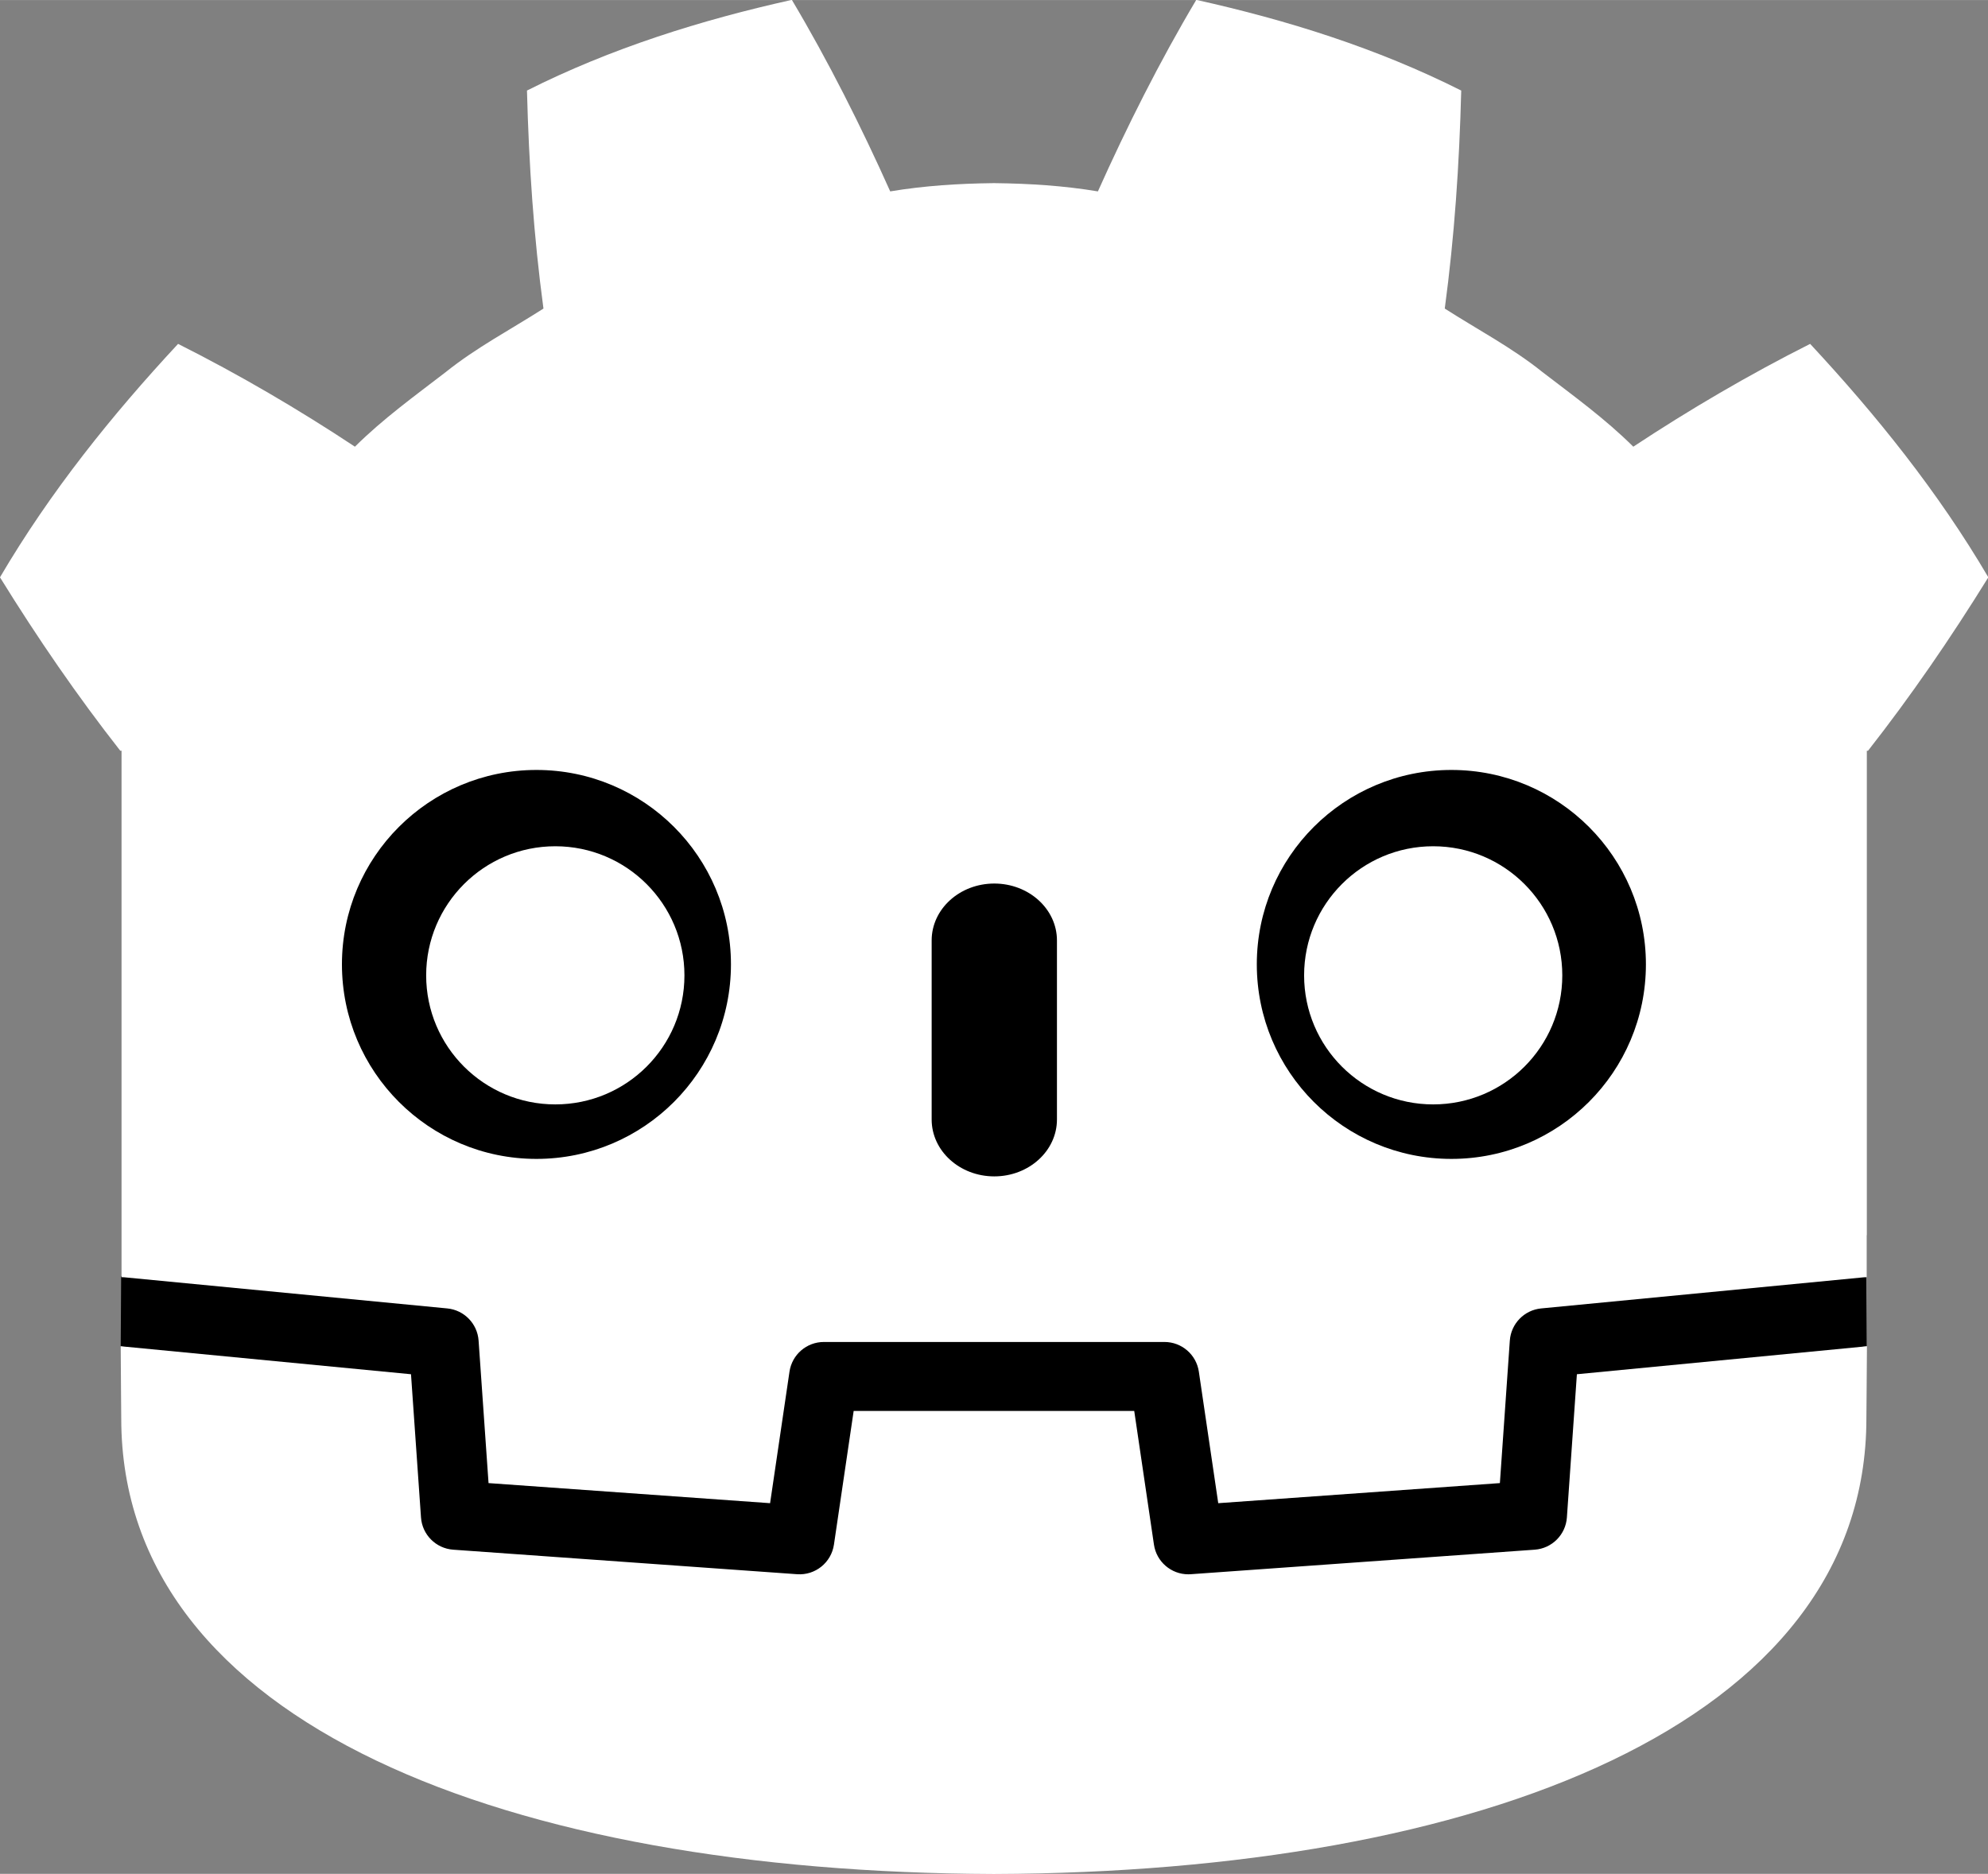 <?xml version="1.0" encoding="UTF-8" standalone="no"?>
<svg
   width="336.215"
   height="316.965"
   version="1.1"
   viewBox="0 0 315.201 297.136"
   xml:space="preserve"
   id="svg26"
   sodipodi:docname="Godot Game engine logo.svg"
   inkscape:version="1.3.2 (091e20ef0f, 2023-11-25)"
   xmlns:inkscape="http://www.inkscape.org/namespaces/inkscape"
   xmlns:sodipodi="http://sodipodi.sourceforge.net/DTD/sodipodi-0.dtd"
   xmlns="http://www.w3.org/2000/svg"
   xmlns:svg="http://www.w3.org/2000/svg"
   xmlns:rdf="http://www.w3.org/1999/02/22-rdf-syntax-ns#"
   xmlns:cc="http://creativecommons.org/ns#"
   xmlns:dc="http://purl.org/dc/elements/1.1/"><rect x="0" y="0" width="315.201" height="297.136" fill="#808080" stroke="none"/><sodipodi:namedview
     id="namedview26"
     pagecolor="#000000"
     bordercolor="#000000"
     borderopacity="0.25"
     inkscape:showpageshadow="2"
     inkscape:pageopacity="0.0"
     inkscape:pagecheckerboard="0"
     inkscape:deskcolor="#d1d1d1"
     showgrid="false"
     inkscape:zoom="0.4685273"
     inkscape:cx="316.95058"
     inkscape:cy="133.39671"
     inkscape:window-width="1920"
     inkscape:window-height="1011"
     inkscape:window-x="0"
     inkscape:window-y="0"
     inkscape:window-maximized="1"
     inkscape:current-layer="svg26" /><title
     id="title1">Godot Game engine logo</title><desc
     id="desc1">A free and open source cross-platform game engine</desc><defs
     id="defs1"><clipPath
       clipPathUnits="userSpaceOnUse"
       id="clipPath26"><g
         id="g27"
         transform="matrix(0.707,0,0,-0.707,-178.072,141.91)"><path
           d="M -94.25,-146.625 H 958.125 V 597.5 H -94.25 Z"
           id="path26"
           style="stroke-width:1.25" /></g></clipPath><clipPath
       clipPathUnits="userSpaceOnUse"
       id="clipPath27"><g
         id="g28"
         transform="matrix(0.707,0,0,-0.707,-172.767,140.672)"><path
           d="M -94.25,-146.625 H 958.125 V 597.5 H -94.25 Z"
           id="path27"
           style="stroke-width:1.25" /></g></clipPath><clipPath
       clipPathUnits="userSpaceOnUse"
       id="clipPath28"><g
         id="g29"
         transform="matrix(0.707,0,0,-0.707,-143.324,164.456)"><path
           d="M -94.25,-146.625 H 958.125 V 597.5 H -94.25 Z"
           id="path28"
           style="stroke-width:1.25" /></g></clipPath><clipPath
       clipPathUnits="userSpaceOnUse"
       id="clipPath29"><g
         id="g30"
         transform="matrix(0.707,0,0,-0.707,-108.576,141.91)"><path
           d="M -94.25,-146.625 H 958.125 V 597.5 H -94.25 Z"
           id="path29"
           style="stroke-width:1.25" /></g></clipPath><clipPath
       clipPathUnits="userSpaceOnUse"
       id="clipPath30"><g
         id="g31"
         transform="matrix(0.707,0,0,-0.707,-113.793,140.672)"><path
           d="M -94.25,-146.625 H 958.125 V 597.5 H -94.25 Z"
           id="path30"
           style="stroke-width:1.25" /></g></clipPath><clipPath
       clipPathUnits="userSpaceOnUse"
       id="clipPath31"><g
         id="g32"
         transform="matrix(0.707,0,0,-0.707,-208.665,186.649)"><path
           d="M -94.25,-146.625 H 958.125 V 597.5 H -94.25 Z"
           id="path31"
           style="stroke-width:1.25" /></g></clipPath><clipPath
       clipPathUnits="userSpaceOnUse"
       id="clipPath32"><g
         id="g33"
         transform="matrix(0.707,0,0,-0.707,-45.447,116.711)"><path
           d="M -94.25,-146.625 H 958.125 V 597.5 H -94.25 Z"
           id="path32"
           style="stroke-width:1.25" /></g></clipPath><clipPath
       clipPathUnits="userSpaceOnUse"
       id="clipPath33"><g
         id="g34"
         transform="matrix(0.707,0,0,-0.707,-241.114,175.685)"><path
           d="M -94.25,-146.625 H 958.125 V 597.5 H -94.25 Z"
           id="path33"
           style="stroke-width:1.25" /></g></clipPath><clipPath
       clipPathUnits="userSpaceOnUse"
       id="clipPath34"><g
         id="g35"
         transform="matrix(0.707,0,0,-0.707,-525.464,195.579)"><path
           d="M -94.25,-146.625 H 958.125 V 597.5 H -94.25 Z"
           id="path34"
           style="stroke-width:1.25" /></g></clipPath><clipPath
       clipPathUnits="userSpaceOnUse"
       id="clipPath35"><g
         id="g36"
         transform="matrix(0.707,0,0,-0.707,-497.613,193.546)"><path
           d="M -94.25,-146.625 H 958.125 V 597.5 H -94.25 Z"
           id="path35"
           style="stroke-width:1.25" /></g></clipPath><clipPath
       clipPathUnits="userSpaceOnUse"
       id="clipPath36"><g
         id="g37"><path
           d="M -94.25,-146.625 H 958.125 V 597.5 H -94.25 Z"
           id="path36"
           style="stroke-width:1.25" /></g></clipPath><clipPath
       clipPathUnits="userSpaceOnUse"
       id="clipPath37"><g
         id="g38"
         transform="matrix(0.707,0,0,-0.707,-442.529,193.546)"><path
           d="M -94.25,-146.625 H 958.125 V 597.5 H -94.25 Z"
           id="path37"
           style="stroke-width:1.25" /></g></clipPath><clipPath
       clipPathUnits="userSpaceOnUse"
       id="clipPath38"><g
         id="g39"
         transform="matrix(0.707,0,0,-0.707,-395.579,195.579)"><path
           d="M -94.25,-146.625 H 958.125 V 597.5 H -94.25 Z"
           id="path38"
           style="stroke-width:1.25" /></g></clipPath><clipPath
       clipPathUnits="userSpaceOnUse"
       id="clipPath39"><g
         id="g40"
         transform="matrix(0.707,0,0,-0.707,-336.516,216.799)"><path
           d="M -94.25,-146.625 H 958.125 V 597.5 H -94.25 Z"
           id="path39"
           style="stroke-width:1.25" /></g></clipPath><clipPath
       clipPathUnits="userSpaceOnUse"
       id="clipPath40"><g
         id="g41"
         transform="matrix(0.707,0,0,-0.707,-347.392,124.934)"><path
           d="M -94.25,-146.625 H 958.125 V 597.5 H -94.25 Z"
           id="path40"
           style="stroke-width:1.25" /></g></clipPath><clipPath
       clipPathUnits="userSpaceOnUse"
       id="clipPath41"><g
         id="g42"
         transform="matrix(0.707,0,0,-0.707,-630.946,165.075)"><path
           d="M -94.25,-146.625 H 958.125 V 597.5 H -94.25 Z"
           id="path41"
           style="stroke-width:1.25" /></g></clipPath><clipPath
       clipPathUnits="userSpaceOnUse"
       id="clipPath42"><g
         id="g43"
         transform="matrix(0.707,0,0,-0.707,-552.962,108.488)"><path
           d="M -94.25,-146.625 H 958.125 V 597.5 H -94.25 Z"
           id="path42"
           style="stroke-width:1.25" /></g></clipPath><clipPath
       clipPathUnits="userSpaceOnUse"
       id="clipPath43"><g
         id="g44"
         transform="matrix(0.707,0,0,-0.707,-470.822,109.284)"><path
           d="M -94.25,-146.625 H 958.125 V 597.5 H -94.25 Z"
           id="path43"
           style="stroke-width:1.25" /></g></clipPath><clipPath
       clipPathUnits="userSpaceOnUse"
       id="clipPath44"><g
         id="g45"
         transform="matrix(0.707,0,0,-0.707,-403.183,108.488)"><path
           d="M -94.25,-146.625 H 958.125 V 597.5 H -94.25 Z"
           id="path44"
           style="stroke-width:1.25" /></g></clipPath></defs><g
     transform="matrix(1.414,0,0,-1.414,295.894,202.412)"
     style="fill:#000000;stroke-width:0.884"
     id="g17"
     clip-path="url(#clipPath33)"><path
       d="m 0,0 c 0,0 -0.325,1.994 -0.515,1.976 l -36.18,-3.491 c -2.879,-0.278 -5.115,-2.574 -5.317,-5.459 l -0.994,-14.25 -27.99,-1.997 -1.904,12.91 c -0.424,2.872 -2.932,5.037 -5.835,5.037 h -38.19 c -2.902,0 -5.41,-2.165 -5.834,-5.037 l -1.905,-12.91 -27.99,1.997 -0.994,14.25 c -0.202,2.886 -2.438,5.182 -5.317,5.46 l -36.2,3.49 c -0.187,0.018 -0.324,-1.978 -0.511,-1.978 l -0.049,-7.83 30.66,-4.944 1.004,-14.37 c 0.203,-2.91 2.551,-5.263 5.463,-5.472 l 38.55,-2.75 c 0.146,-0.01 0.29,-0.016 0.434,-0.016 2.897,0 5.401,2.166 5.825,5.038 l 1.959,13.29 h 28 l 1.959,-13.29 c 0.423,-2.871 2.93,-5.037 5.831,-5.037 0.142,0 0.284,0.005 0.423,0.015 l 38.56,2.75 c 2.911,0.209 5.26,2.562 5.463,5.472 l 1.003,14.37 30.64,4.966 z"
       style="fill:#000000"
       id="path17" /></g><g
     transform="matrix(1.414,0,0,-1.414,19.269,119.037)"
     style="fill:#ffffff;stroke-width:0.884"
     id="g18"
     clip-path="url(#clipPath32)"><path
       d="m 0,0 v -59.04 c 0.108,-10e-4 0.216,-0.005 0.323,-0.015 l 36.2,-3.49 c 1.896,-0.183 3.382,-1.709 3.514,-3.609 l 1.116,-15.98 31.57,-2.253 2.175,14.75 c 0.282,1.912 1.922,3.329 3.856,3.329 h 38.19 c 1.933,0 3.573,-1.417 3.855,-3.329 l 2.175,-14.75 31.58,2.253 1.115,15.98 c 0.133,1.9 1.618,3.425 3.514,3.609 l 36.18,3.49 c 0.107,0.01 0.214,0.014 0.322,0.015 v 4.711 l 0.015,0.005 v 54.32 h 0.134 c 4.795,6.12 9.232,12.57 13.49,19.45 -5.651,9.62 -12.58,18.22 -19.98,26.18 -6.864,-3.455 -13.53,-7.369 -19.83,-11.53 -3.151,3.132 -6.7,5.694 -10.19,8.372 -3.425,2.751 -7.285,4.768 -10.95,7.118 1.09,8.117 1.629,16.11 1.846,24.45 -9.446,4.754 -19.52,7.906 -29.71,10.17 -4.068,-6.837 -7.788,-14.24 -11.03,-21.48 -3.842,0.642 -7.702,0.88 -11.57,0.926 v 0.006 c -0.027,0 -0.052,-0.006 -0.075,-0.006 -0.024,0 -0.049,0.006 -0.073,0.006 v -0.006 c -3.872,-0.046 -7.729,-0.284 -11.57,-0.926 -3.238,7.238 -6.956,14.64 -11.03,21.48 -10.18,-2.264 -20.26,-5.416 -29.7,-10.17 0.216,-8.34 0.755,-16.33 1.848,-24.45 -3.668,-2.35 -7.523,-4.367 -10.95,-7.118 -3.481,-2.678 -7.036,-5.24 -10.19,-8.372 -6.297,4.165 -12.96,8.079 -19.83,11.53 -7.401,-7.965 -14.32,-16.56 -19.97,-26.18 4.253,-6.88 8.693,-13.33 13.49,-19.45 z"
       style="fill:#ffffff"
       id="path18" /></g><g
     transform="matrix(1.414,0,0,-1.414,250.019,217.912)"
     style="fill:#ffffff;stroke-width:0.884"
     id="g19"
     clip-path="url(#clipPath31)"><path
       d="m 0,0 -1.121,-16.06 c -0.135,-1.936 -1.675,-3.477 -3.611,-3.616 l -38.56,-2.751 c -0.094,-0.007 -0.188,-0.01 -0.281,-0.01 -1.916,0 -3.569,1.406 -3.852,3.33 l -2.211,14.99 h -31.46 l -2.211,-14.99 c -0.297,-2.018 -2.101,-3.469 -4.133,-3.32 l -38.56,2.751 c -1.936,0.139 -3.476,1.68 -3.611,3.616 l -1.121,16.06 -32.55,3.138 c 0.015,-3.498 0.06,-7.33 0.06,-8.093 0,-34.37 43.6,-50.9 97.78,-51.09 h 0.133 c 54.18,0.19 97.77,16.71 97.77,51.09 0,0.777 0.047,4.593 0.063,8.093 z"
       style="fill:#ffffff"
       id="path19" /></g><g
     transform="matrix(1.414,0,0,-1.414,115.894,152.912)"
     style="fill:#000000;stroke-width:0.884"
     id="g20"
     clip-path="url(#clipPath30)"><path
       d="m 0,0 c 0,-12.05 -9.765,-21.82 -21.81,-21.82 -12.04,0 -21.81,9.763 -21.81,21.82 0,12.04 9.768,21.8 21.81,21.8 C -9.76,21.8 0,12.042 0,0"
       style="fill:#000000"
       id="path20" /></g><g
     transform="matrix(1.414,0,0,-1.414,108.519,154.662)"
     style="fill:#ffffff;stroke-width:0.884"
     id="g21"
     clip-path="url(#clipPath29)"><path
       d="m 0,0 c 0,-7.994 -6.479,-14.47 -14.48,-14.47 -7.996,0 -14.48,6.479 -14.48,14.47 0,7.991 6.483,14.48 14.48,14.48 C -6.48,14.48 0,7.995 0,0"
       style="fill:#ffffff"
       id="path21" /></g><g
     transform="matrix(1.414,0,0,-1.414,157.644,186.537)"
     style="fill:#000000;stroke-width:0.884"
     id="g22"
     clip-path="url(#clipPath28)"><path
       d="m 0,0 c -3.878,0 -7.021,2.858 -7.021,6.381 v 20.08 c 0,3.52 3.143,6.381 7.021,6.381 3.878,0 7.028,-2.861 7.028,-6.381 V 6.381 C 7.028,2.858 3.878,0 0,0"
       style="fill:#000000"
       id="path22" /></g><g
     transform="matrix(1.414,0,0,-1.414,199.269,152.912)"
     style="fill:#000000;stroke-width:0.884"
     id="g23"
     clip-path="url(#clipPath27)"><path
       d="m 0,0 c 0,-12.05 9.765,-21.82 21.82,-21.82 12.04,0 21.81,9.763 21.81,21.82 0,12.04 -9.767,21.8 -21.81,21.8 C 9.77,21.8 0,12.042 0,0"
       style="fill:#000000"
       id="path23" /></g><g
     transform="matrix(1.414,0,0,-1.414,206.769,154.662)"
     style="fill:#ffffff;stroke-width:0.884"
     id="g24"
     clip-path="url(#clipPath26)"><path
       d="m 0,0 c 0,-7.994 6.477,-14.47 14.47,-14.47 8.002,0 14.48,6.479 14.48,14.47 0,7.991 -6.477,14.48 -14.48,14.48 C 6.476,14.48 0,7.995 0,0"
       style="fill:#ffffff"
       id="path24" /></g></svg>
